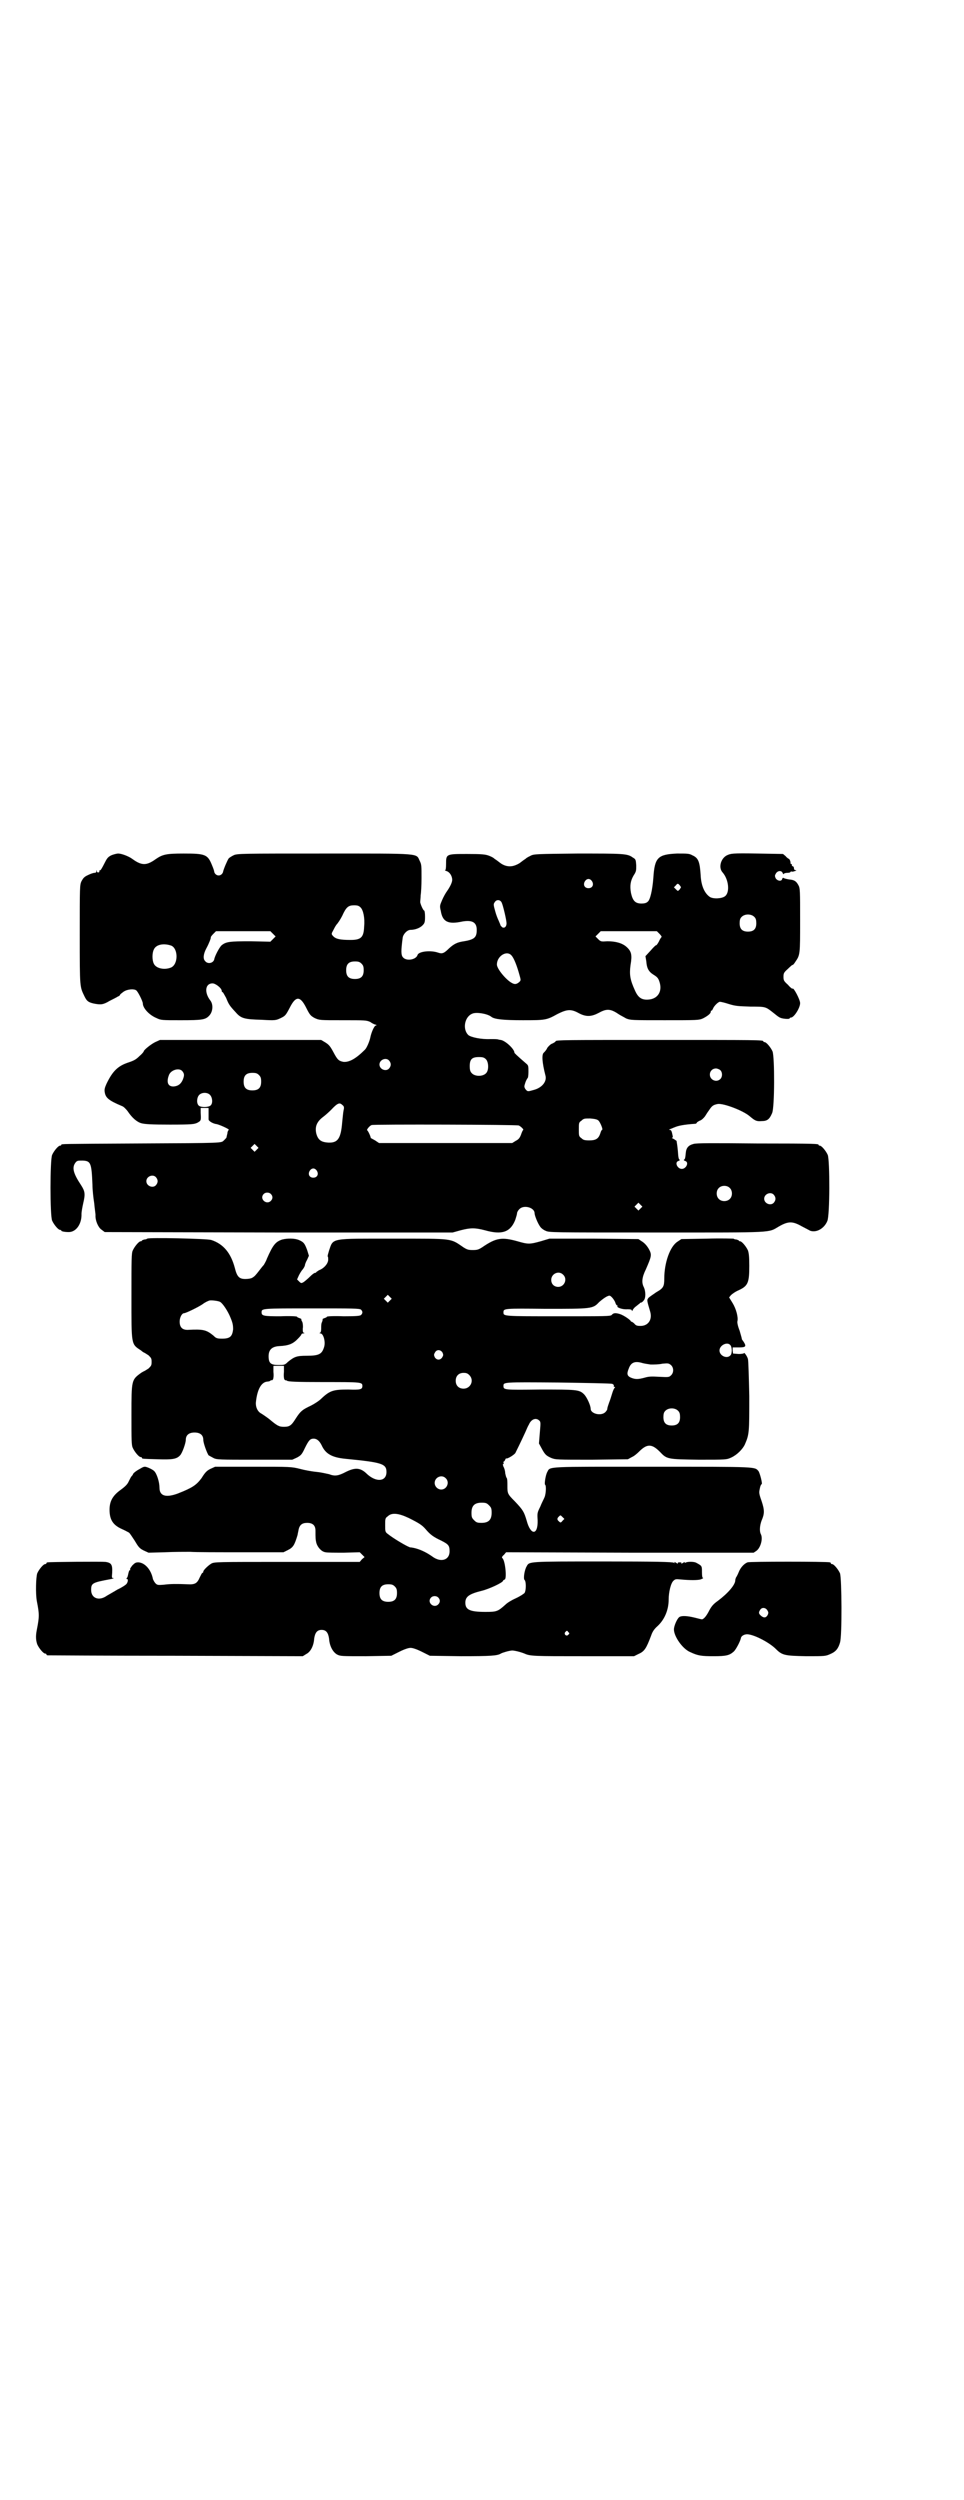 <?xml version="1.0" standalone="no"?>
<!DOCTYPE svg PUBLIC "-//W3C//DTD SVG 20010904//EN"
 "http://www.w3.org/TR/2001/REC-SVG-20010904/DTD/svg10.dtd">
<svg version="1.0" xmlns="http://www.w3.org/2000/svg"
 width="1100pt" height="2850pt" viewBox="0 0 1100 2850"
 preserveAspectRatio="xMidYMid meet">
<g transform="translate(0,2850) scale(0.5,-0.5)"
fill="#000000" stroke="none">
<path d="M254 3750 c-8 -4 -10 -7 -16 -19 -4 -8 -8 -15 -9 -15 -2 0 -3 -1 -2
-2 0 -4 -5 -4 -6 -1 0 4 -1 4 -1 1 0 -3 -2 -4 -4 -4 -3 0 -9 -2 -15 -5 -9 -4
-11 -7 -15 -14 -4 -9 -4 -11 -4 -123 0 -122 0 -117 11 -140 5 -10 8 -13 21
-16 16 -3 21 -3 36 6 8 4 16 8 19 10 3 1 5 3 5 4 0 1 4 4 8 7 9 6 24 7 29 3 4
-3 15 -25 15 -30 0 -10 14 -26 31 -33 10 -5 12 -5 55 -5 50 0 57 1 66 11 8 9
9 25 2 34 -14 18 -12 39 5 39 7 0 21 -11 21 -17 0 -2 1 -3 2 -3 1 0 4 -6 8
-13 6 -15 8 -18 22 -33 12 -14 20 -16 59 -17 33 -2 33 -1 44 4 10 5 11 6 20
23 14 28 24 28 38 0 8 -16 10 -18 19 -23 11 -5 11 -5 64 -5 52 0 54 0 63 -4 4
-3 10 -6 12 -6 3 -1 3 -2 1 -2 -4 0 -11 -17 -13 -28 -2 -9 -8 -23 -12 -27 -21
-21 -36 -29 -49 -28 -11 2 -14 5 -23 22 -7 13 -10 17 -18 22 l-10 6 -184 0
-184 0 -11 -5 c-10 -5 -26 -18 -26 -21 0 -1 -4 -6 -10 -11 -7 -7 -12 -10 -24
-14 -25 -8 -37 -20 -51 -49 -4 -9 -5 -13 -4 -19 2 -13 9 -19 40 -32 3 -1 8 -6
12 -11 10 -15 21 -25 32 -28 8 -2 22 -3 65 -3 51 0 55 1 62 4 9 5 9 5 8 23 l0
11 9 0 9 0 0 -11 c0 -7 0 -14 0 -15 0 -4 10 -10 19 -11 8 -2 30 -12 27 -13 -1
-1 -3 -4 -3 -8 -1 -4 -2 -8 -2 -9 0 -1 -3 -4 -6 -7 -7 -6 4 -6 -197 -7 -178
-1 -174 -1 -174 -3 0 -1 -1 -2 -3 -2 -4 0 -14 -12 -18 -21 -5 -11 -5 -139 0
-150 4 -9 14 -21 18 -21 2 0 3 -1 3 -2 0 -1 6 -3 17 -3 17 0 30 19 29 42 0 4
2 15 4 24 5 21 4 27 -5 41 -18 27 -21 40 -13 51 4 5 5 5 17 5 18 -1 20 -5 22
-55 0 -11 2 -30 4 -42 1 -12 3 -24 3 -27 -1 -12 6 -28 13 -33 l8 -6 397 -1
397 0 18 5 c23 6 33 6 56 0 39 -11 58 -4 69 24 2 6 4 13 4 15 0 2 2 6 5 9 10
11 35 4 35 -9 0 -5 7 -23 13 -31 2 -3 7 -7 12 -9 8 -4 12 -4 254 -4 273 0 253
-1 279 14 21 12 31 12 52 0 8 -4 17 -9 19 -10 14 -5 32 5 39 22 6 12 6 139 1
151 -4 9 -14 21 -18 21 -2 0 -3 1 -3 2 0 2 -1 3 -141 3 -99 1 -138 1 -144 -1
-12 -3 -17 -9 -18 -21 -1 -12 -2 -14 -4 -15 -1 -1 0 -2 3 -3 9 -3 2 -18 -8
-18 -10 0 -17 15 -8 18 3 1 4 2 3 3 -2 1 -3 4 -4 20 -1 11 -2 17 -3 23 0 0 -3
2 -6 4 -4 2 -6 3 -4 3 1 0 2 2 1 5 -2 10 -3 13 -7 13 -2 0 -1 1 2 2 3 1 7 3
10 4 7 3 18 6 48 8 1 1 2 1 2 2 0 1 3 3 7 5 4 1 9 6 12 10 3 5 7 11 10 15 6 9
9 11 19 13 13 2 58 -15 73 -28 12 -10 15 -12 27 -11 13 0 18 4 24 18 6 12 6
129 1 141 -4 9 -14 21 -18 21 -2 0 -3 1 -3 2 0 3 -16 3 -237 3 -215 0 -237 0
-237 -3 0 -1 -3 -3 -7 -5 -4 -1 -9 -6 -12 -10 -2 -5 -6 -9 -8 -11 -5 -4 -4
-22 4 -53 3 -13 -8 -27 -27 -32 -14 -4 -14 -4 -19 2 -3 5 -3 6 0 15 2 6 5 10
5 10 1 0 2 6 2 14 0 13 0 15 -5 19 -22 19 -27 24 -27 25 0 8 -20 27 -31 29 -2
0 -5 1 -6 1 -1 1 -9 1 -18 1 -20 -1 -44 4 -50 9 -14 13 -9 42 9 49 9 4 34 0
43 -7 7 -6 28 -8 72 -8 51 0 54 0 79 14 22 11 31 12 49 2 17 -9 29 -8 46 1 18
10 27 9 46 -4 3 -2 11 -6 16 -9 10 -4 13 -4 88 -4 74 0 78 0 87 4 10 5 18 11
18 15 0 2 1 3 2 3 1 0 2 2 3 4 2 6 12 16 16 16 2 0 11 -2 20 -5 16 -5 22 -5
50 -6 35 0 34 0 53 -15 5 -4 11 -9 14 -10 5 -3 22 -4 22 -2 0 1 1 2 3 2 7 0
21 22 21 33 0 8 -15 36 -17 33 -1 -1 -6 3 -11 9 -9 8 -10 10 -10 18 0 8 1 10
10 18 5 5 10 9 10 9 1 -1 4 2 7 7 11 16 11 16 11 95 0 67 0 73 -4 80 -5 9 -9
12 -22 13 -5 1 -10 2 -11 3 -2 1 -3 1 -4 -2 -1 -6 -11 -5 -15 2 -2 5 -2 6 1
11 4 6 12 7 15 1 1 -3 2 -4 3 -2 1 1 4 2 8 2 4 0 7 1 7 2 0 1 1 1 3 1 1 -1 4
0 7 1 4 1 4 2 2 2 -3 0 -4 2 -4 4 0 2 -1 5 -3 5 -2 1 -2 2 -2 3 1 1 0 2 -1 2
-1 0 -2 1 -2 2 1 2 -2 10 -4 10 0 0 -4 2 -7 6 l-6 5 -59 1 c-58 1 -60 0 -69
-4 -14 -7 -20 -28 -10 -39 14 -16 17 -45 6 -54 -7 -6 -27 -7 -35 -2 -13 9 -20
27 -21 50 -2 30 -5 39 -19 45 -7 4 -11 4 -35 4 -44 -2 -51 -9 -54 -56 -2 -26
-7 -50 -13 -54 -3 -3 -8 -4 -14 -4 -14 0 -20 6 -24 24 -3 17 -1 28 6 40 6 9 6
11 6 23 -1 13 -1 14 -8 18 -12 9 -22 9 -126 9 -92 -1 -100 -1 -107 -5 -4 -2
-8 -4 -9 -5 -1 0 -2 -2 -4 -3 -2 -1 -7 -5 -11 -8 -4 -3 -11 -6 -15 -7 -11 -3
-22 0 -31 7 -4 3 -9 7 -11 8 -2 1 -3 3 -4 3 -1 1 -5 3 -10 5 -8 3 -15 4 -50 4
-48 0 -48 0 -48 -23 0 -10 -1 -14 -2 -14 -2 0 0 -1 3 -2 7 -2 13 -11 13 -20 0
-6 -5 -16 -12 -26 -3 -4 -8 -13 -11 -20 -5 -12 -6 -13 -3 -25 4 -25 17 -31 49
-24 23 4 33 -2 33 -19 0 -17 -5 -22 -29 -26 -15 -2 -23 -6 -34 -16 -12 -12
-16 -13 -25 -10 -17 6 -44 3 -47 -5 -3 -11 -25 -15 -33 -6 -5 5 -5 15 -1 45 1
8 10 18 18 18 10 0 21 4 27 10 5 5 6 7 6 20 0 8 -1 14 -2 14 -2 0 -8 13 -9 19
0 3 1 10 1 16 1 5 2 23 2 39 0 28 0 31 -4 39 -9 18 8 17 -218 17 -189 0 -199
0 -207 -4 -4 -2 -9 -5 -11 -7 -3 -4 -12 -25 -13 -31 -1 -4 -5 -8 -10 -8 -5 0
-9 4 -10 8 0 2 -2 8 -5 15 -10 25 -15 27 -65 27 -40 0 -48 -2 -64 -13 -11 -8
-19 -11 -26 -11 -7 0 -15 3 -26 11 -9 7 -26 13 -33 13 -4 0 -11 -2 -16 -4z
m1097 -59 c5 -8 1 -16 -8 -16 -9 0 -13 8 -8 16 2 3 5 5 8 5 3 0 6 -2 8 -5z
m203 -14 c0 -1 -2 -3 -3 -5 -4 -4 -4 -4 -8 0 l-5 5 4 4 c4 5 5 5 8 2 2 -2 4
-5 4 -6z m-409 -35 c3 -6 11 -40 11 -47 0 -8 -5 -12 -10 -9 -2 2 -4 4 -4 5 0
1 -2 5 -4 10 -2 4 -6 14 -8 22 -4 14 -4 16 -1 20 4 7 13 6 16 -1z m-322 -11
c6 -6 10 -24 8 -44 -1 -24 -7 -30 -31 -30 -23 0 -33 2 -39 8 -5 5 -5 6 -1 13
2 4 5 10 8 14 3 3 9 12 13 20 9 20 14 24 27 24 8 0 11 -1 15 -5z m899 -22 c3
-3 4 -7 4 -14 0 -13 -6 -19 -19 -19 -13 0 -19 6 -19 19 0 7 1 11 4 14 7 8 23
8 30 0z m-1099 -38 l6 -6 -6 -6 -6 -6 -45 1 c-48 0 -56 -1 -66 -9 -5 -4 -16
-25 -17 -32 -2 -9 -15 -12 -21 -4 -5 5 -4 16 3 29 6 11 11 24 10 25 0 1 2 4 6
8 l6 6 62 0 62 0 6 -6z m882 0 c3 -3 5 -6 5 -7 -1 -1 -4 -5 -6 -10 -3 -6 -6
-9 -6 -9 -1 1 -7 -5 -13 -12 l-12 -13 2 -12 c1 -15 5 -23 16 -30 10 -6 12 -9
15 -20 5 -20 -6 -36 -27 -37 -15 -1 -23 5 -30 21 -11 24 -13 36 -10 58 4 23 2
31 -9 41 -10 9 -25 13 -44 13 -14 -1 -15 -1 -21 5 l-6 6 6 6 6 6 64 0 64 0 6
-6z m-1114 -27 c16 -7 16 -43 -1 -50 -15 -6 -34 -2 -39 9 -4 8 -4 24 0 32 5
12 23 15 40 9z m776 -22 c6 -6 13 -25 18 -43 4 -14 4 -14 0 -18 -6 -5 -10 -6
-17 -2 -13 7 -34 32 -34 42 0 19 22 33 33 21z m-342 -19 c4 -4 5 -7 5 -15 0
-14 -6 -20 -20 -20 -14 0 -20 6 -20 20 0 14 6 20 20 20 8 0 11 -1 15 -5z m284
-218 c6 -6 7 -24 1 -31 -7 -9 -27 -9 -34 0 -3 3 -4 8 -4 15 0 16 5 21 21 21 9
0 12 -1 16 -5z m-221 -3 c5 -6 5 -12 0 -18 -7 -8 -22 -2 -22 9 0 11 15 17 22
9z m756 -22 c5 -5 5 -15 0 -20 -9 -9 -24 -2 -24 10 0 8 6 14 14 14 3 0 8 -2
10 -4z m-1228 -2 c5 -6 5 -10 1 -20 -4 -9 -10 -14 -20 -15 -14 -1 -18 10 -11
27 5 11 23 16 30 8z m175 -9 c4 -4 5 -7 5 -15 0 -14 -6 -20 -20 -20 -14 0 -20
6 -20 20 0 14 6 20 20 20 8 0 11 -1 15 -5z m-112 -45 c6 -6 7 -19 2 -24 -5 -5
-22 -5 -27 -1 -6 5 -5 18 0 24 6 7 19 7 25 1z m305 -36 c-1 -5 -2 -17 -3 -26
-3 -38 -10 -48 -32 -47 -16 1 -23 6 -27 20 -4 16 1 28 16 39 4 3 12 10 18 16
14 15 19 17 25 11 4 -3 5 -5 3 -13z m582 -23 c4 -4 11 -21 8 -21 -1 0 -3 -4
-4 -8 -4 -12 -10 -16 -25 -16 -11 0 -14 1 -18 5 -6 4 -6 6 -6 20 0 15 0 16 6
20 5 5 7 5 20 5 11 -1 16 -2 19 -5z m-182 -11 c6 -3 12 -10 10 -10 -1 -1 -3
-5 -5 -11 -3 -8 -6 -11 -12 -14 l-8 -5 -152 0 -152 0 -9 6 c-5 3 -10 5 -10 6
0 3 -6 16 -8 17 -2 1 5 10 10 12 6 2 332 1 336 -1z m-598 -55 l-5 -5 -4 4 -5
5 4 4 5 5 4 -4 5 -5 -4 -4z m137 -48 c5 -8 1 -16 -8 -16 -9 0 -13 8 -8 16 2 3
5 5 8 5 3 0 6 -2 8 -5z m-367 -15 c5 -6 5 -12 0 -18 -7 -8 -22 -2 -22 9 0 11
15 17 22 9z m1309 -24 c7 -6 7 -19 1 -25 -6 -7 -19 -7 -25 -1 -7 6 -7 19 -1
25 6 7 19 7 25 1z m-1047 -14 c5 -5 5 -11 0 -16 -10 -10 -27 5 -16 16 4 4 12
4 16 0z m1148 -2 c5 -6 5 -12 0 -18 -7 -8 -22 -2 -22 9 0 11 15 17 22 9z
m-304 -31 l-5 -5 -4 4 -5 5 4 4 5 5 4 -4 5 -5 -4 -4z"/>
<path d="M336 2876 c-1 -1 -4 -2 -7 -2 -3 -1 -5 -2 -5 -2 0 -1 -1 -2 -3 -2 -4
0 -14 -12 -18 -21 -3 -6 -3 -20 -3 -104 0 -113 -1 -109 22 -124 3 -3 7 -5 7
-5 1 0 5 -3 10 -6 6 -6 7 -7 7 -15 0 -8 -1 -9 -7 -15 -5 -3 -9 -6 -10 -6 0 0
-4 -2 -7 -4 -22 -16 -22 -16 -22 -96 0 -57 0 -69 3 -75 4 -9 14 -21 18 -21 2
0 3 -1 3 -2 0 -2 1 -2 36 -3 32 -1 43 0 51 9 5 5 13 28 13 35 0 11 7 17 20 17
13 0 20 -6 20 -17 0 -7 8 -29 12 -35 2 -1 7 -4 11 -6 7 -4 15 -4 94 -4 l86 0
11 5 c9 5 11 7 18 22 9 18 12 21 20 21 7 0 13 -5 18 -15 9 -20 24 -28 55 -31
82 -8 93 -11 93 -30 0 -22 -23 -24 -44 -5 -15 15 -27 16 -49 5 -17 -9 -25 -10
-38 -5 -5 1 -17 4 -27 5 -11 1 -28 4 -39 7 -20 5 -22 5 -107 5 l-87 0 -11 -5
c-8 -4 -12 -8 -20 -21 -12 -16 -21 -22 -54 -35 -27 -10 -42 -6 -42 13 0 13 -6
32 -12 38 -3 3 -9 6 -14 8 -8 3 -9 3 -19 -3 -6 -3 -13 -8 -15 -11 -1 -3 -3 -5
-4 -6 -1 -1 -3 -5 -6 -11 -3 -7 -8 -12 -19 -20 -18 -13 -25 -26 -25 -45 0 -23
8 -35 28 -44 7 -3 14 -7 16 -8 2 -1 7 -9 13 -18 9 -15 11 -18 21 -23 l11 -5
37 1 c20 1 46 1 58 1 12 -1 64 -1 117 -1 l96 0 10 5 c12 6 15 11 22 34 0 1 1
5 2 10 2 13 8 18 20 18 13 0 19 -6 19 -18 0 -16 0 -20 2 -28 3 -10 12 -20 21
-21 3 -1 22 -1 42 -1 l36 1 5 -5 6 -6 -6 -5 -5 -6 -166 0 c-162 0 -166 0 -173
-4 -8 -5 -18 -15 -18 -18 0 -2 -1 -3 -2 -3 -1 0 -3 -4 -6 -10 -6 -14 -11 -17
-28 -16 -24 1 -39 1 -54 -1 -13 -1 -15 -1 -19 3 -2 2 -5 7 -6 10 -4 21 -18 37
-33 38 -6 0 -8 -1 -14 -7 -3 -4 -6 -8 -5 -9 1 -1 0 -2 -1 -2 -1 0 -2 -3 -3 -7
-1 -5 -2 -9 -3 -10 -2 -2 -2 -3 0 -3 3 0 2 -8 -2 -12 -2 -2 -11 -8 -20 -12 -8
-5 -19 -11 -24 -14 -18 -13 -36 -6 -36 13 0 16 3 17 46 25 5 1 7 2 5 2 -4 0
-4 1 -3 12 1 19 -2 23 -15 25 -9 1 -127 0 -132 -1 -2 0 -3 -1 -3 -2 0 -1 -1
-2 -3 -2 -4 0 -14 -12 -18 -21 -3 -9 -4 -46 -1 -63 6 -31 6 -35 0 -66 -3 -15
-2 -24 1 -33 4 -9 14 -21 18 -21 2 0 3 -1 3 -2 0 -1 1 -2 3 -2 1 0 133 -1 292
-1 l290 -1 8 5 c10 5 17 19 18 35 2 14 7 20 17 20 10 0 15 -6 17 -20 1 -16 8
-30 18 -36 8 -4 9 -4 66 -4 l58 1 18 9 c12 6 21 9 26 9 5 0 14 -3 26 -9 l18
-9 71 -1 c68 0 83 1 91 6 3 2 20 7 26 7 5 0 18 -3 28 -7 13 -6 22 -6 134 -6
l116 0 10 5 c14 6 18 13 29 42 3 9 7 15 15 22 16 15 25 37 25 60 0 17 5 38 11
43 4 4 6 4 16 3 22 -2 38 -2 46 0 4 2 7 3 6 3 -2 0 -3 4 -3 14 0 14 0 14 -13
21 -5 3 -21 3 -25 0 -2 -1 -2 -1 -1 1 1 1 -1 1 -4 -1 -3 -2 -5 -3 -4 -1 1 1 0
2 -4 2 -4 0 -5 -1 -4 -2 1 -2 -1 -1 -4 1 -3 2 -5 2 -4 1 1 -2 1 -3 -1 -1 -3 2
-41 3 -162 3 -172 0 -168 0 -174 -11 -5 -8 -8 -28 -5 -31 4 -3 4 -24 0 -30 -2
-2 -11 -8 -20 -12 -9 -4 -19 -10 -23 -14 -18 -16 -20 -17 -46 -17 -36 0 -46 5
-46 21 0 14 9 20 37 27 17 4 49 19 49 23 0 1 2 2 4 3 5 2 1 45 -6 49 -1 1 0 4
4 7 l5 6 283 -1 282 0 6 4 c10 7 16 29 10 39 -3 7 -2 19 2 30 7 16 7 24 0 45
-6 17 -6 19 -4 28 1 6 3 10 4 10 3 0 -4 26 -7 30 -9 10 1 10 -240 10 -248 0
-235 1 -242 -12 -4 -7 -7 -28 -5 -29 3 -2 2 -20 -1 -28 -2 -5 -7 -14 -10 -22
-7 -14 -7 -15 -6 -31 1 -35 -16 -35 -25 -1 -6 20 -8 24 -27 44 -17 17 -17 18
-17 36 0 8 0 16 -2 18 -1 1 -2 6 -3 10 0 5 -2 12 -4 15 -1 3 -2 6 -1 6 2 0 2
1 1 3 0 2 0 3 1 3 1 0 2 2 3 4 1 2 2 4 2 3 2 -2 17 7 21 12 3 6 12 24 23 48 3
7 6 14 8 17 5 12 16 17 24 9 3 -3 3 -5 1 -27 l-2 -25 6 -11 c8 -15 11 -17 22
-22 10 -4 12 -4 93 -4 l82 1 9 5 c5 2 12 8 16 12 10 10 17 14 24 14 7 0 14 -4
24 -14 16 -17 17 -17 89 -18 63 0 63 0 74 5 13 6 26 19 31 30 10 23 10 27 10
110 -1 43 -2 81 -3 84 -1 6 -9 17 -9 14 0 -1 -6 -2 -12 -2 l-13 1 -1 7 0 7 14
0 c16 0 18 2 11 13 -3 4 -5 7 -4 7 0 0 -2 8 -5 18 -4 10 -6 19 -5 22 2 9 -3
28 -11 41 l-8 13 4 5 c3 3 10 8 17 11 22 10 25 17 25 56 0 21 -1 29 -3 35 -4
9 -14 21 -18 21 -2 0 -3 1 -3 2 0 0 -2 1 -5 2 -3 0 -6 1 -7 2 -1 0 -28 1 -60
0 l-59 -1 -9 -6 c-17 -11 -30 -48 -30 -84 0 -18 -2 -22 -18 -31 -7 -5 -15 -10
-18 -13 -4 -5 -4 -5 4 -32 5 -18 -5 -32 -22 -32 -9 0 -11 1 -15 6 -3 2 -5 4
-6 4 0 -1 -1 -1 -1 0 0 3 -16 14 -25 17 -10 3 -15 3 -19 -2 -3 -3 -13 -3 -122
-3 -126 0 -125 0 -125 9 0 9 1 9 97 8 104 0 107 0 121 15 9 8 19 15 24 15 3 0
10 -8 13 -15 1 -4 3 -7 4 -7 1 0 2 -1 1 -2 -2 -3 12 -8 23 -7 8 0 10 -1 10 -3
0 -2 1 -1 2 1 1 3 5 7 8 9 4 3 7 6 8 6 0 1 1 2 2 2 2 0 5 2 7 5 5 5 5 21 0 31
-5 10 -4 22 5 40 13 30 14 33 7 46 -4 7 -9 13 -15 17 l-9 6 -101 1 -102 0 -20
-6 c-25 -7 -29 -7 -53 0 -36 10 -49 8 -81 -14 -8 -5 -11 -6 -21 -6 -10 0 -13
1 -21 6 -31 21 -21 20 -159 20 -146 0 -138 2 -148 -27 -2 -7 -4 -13 -3 -14 1
0 1 -4 1 -8 -1 -9 -10 -19 -21 -23 -3 -2 -6 -4 -6 -4 0 -1 -1 -2 -3 -2 -2 0
-7 -4 -12 -9 -4 -4 -11 -10 -14 -12 -5 -3 -6 -3 -10 1 l-5 5 4 9 c2 4 6 11 9
14 3 4 5 8 5 10 0 1 2 7 5 12 l4 9 -4 13 c-6 16 -8 18 -19 23 -10 4 -26 4 -38
1 -15 -5 -21 -12 -35 -44 -2 -6 -6 -12 -7 -14 -2 -2 -6 -7 -9 -11 -10 -13 -12
-15 -17 -18 -3 -2 -10 -3 -16 -3 -14 0 -19 5 -24 25 -9 34 -26 55 -54 64 -10
3 -143 6 -146 3z m949 -82 c11 -10 3 -28 -11 -28 -9 0 -16 6 -16 16 0 14 17
22 27 12z m-395 -59 l-5 -5 -4 4 -5 5 4 4 5 5 4 -4 5 -5 -4 -4z m-388 -3 c6
-3 18 -21 24 -36 5 -12 6 -17 6 -27 -2 -16 -7 -21 -25 -21 -12 0 -14 1 -20 7
-16 13 -23 15 -59 13 -12 0 -18 6 -18 19 0 9 5 19 10 19 4 0 33 14 43 21 5 4
12 7 15 8 6 1 20 -1 24 -3z m322 -18 c4 -4 4 -8 0 -12 -2 -2 -9 -3 -40 -3 -21
1 -38 0 -38 -1 0 -1 -2 -2 -5 -3 -3 -1 -5 -2 -5 -3 1 0 0 -3 -1 -6 -2 -3 -2
-9 -2 -15 0 -6 -1 -9 -3 -10 -2 0 -1 -1 1 -1 7 0 12 -18 9 -30 -5 -17 -11 -21
-40 -21 -23 0 -28 -2 -43 -14 -7 -7 -8 -7 -22 -7 -17 0 -22 4 -22 20 0 15 8
22 24 23 22 1 32 5 44 18 4 4 7 8 7 9 0 1 2 2 5 2 2 0 3 1 1 1 -3 1 -3 3 -3
10 1 5 0 12 -1 15 -2 3 -3 6 -2 6 0 1 -2 2 -5 3 -3 1 -5 2 -5 3 0 1 -17 2 -38
1 -39 0 -43 1 -43 9 0 9 0 9 115 9 94 0 109 0 112 -3z m843 -81 c4 -5 4 -19 0
-23 -8 -9 -25 -1 -25 11 0 12 18 21 25 12z m-657 -17 c2 -5 2 -6 -1 -11 -5 -7
-13 -6 -17 1 -2 5 -2 6 1 11 4 7 13 6 17 -1z m475 -27 c7 0 19 0 27 2 13 1 14
1 19 -3 7 -6 7 -18 0 -24 -4 -4 -6 -4 -26 -3 -18 1 -24 1 -34 -2 -15 -4 -21
-4 -31 0 -9 4 -10 9 -5 21 5 14 14 17 29 13 6 -2 15 -3 21 -4z m-837 -17 c-1
-9 0 -15 1 -17 2 -2 3 -3 3 -2 0 1 1 0 3 -1 3 -2 19 -3 85 -3 85 0 87 0 87 -9
0 -8 -5 -9 -32 -8 -34 0 -42 -2 -62 -21 -5 -5 -16 -12 -24 -16 -19 -9 -23 -12
-34 -29 -10 -16 -14 -19 -27 -19 -11 0 -15 2 -34 18 -8 6 -17 12 -19 13 -7 4
-12 14 -11 25 3 29 12 45 25 47 3 0 7 1 8 2 2 2 3 2 3 1 0 -1 1 0 3 2 1 2 2 8
1 17 l0 14 12 0 12 0 0 -14z m423 -7 c12 -12 3 -31 -13 -31 -11 0 -18 7 -18
18 0 11 7 18 18 18 6 0 9 -1 13 -5z m326 -20 c3 -1 4 -3 4 -4 -1 -2 0 -3 1 -3
2 0 2 -1 1 -2 -1 0 -4 -6 -6 -13 -2 -7 -5 -16 -7 -21 -2 -6 -4 -11 -4 -14 0
-2 -2 -5 -5 -8 -10 -9 -33 -3 -33 8 0 8 -9 27 -15 33 -11 11 -17 11 -101 11
-81 -1 -83 -1 -83 8 0 9 -2 9 125 8 65 -1 121 -2 123 -3z m151 -62 c3 -3 4 -7
4 -14 0 -13 -6 -19 -19 -19 -13 0 -19 6 -19 19 0 7 1 11 4 14 7 8 23 8 30 0z
m-531 -153 c10 -9 3 -26 -10 -26 -8 0 -15 7 -15 15 0 13 16 20 25 11z m99 -62
c5 -5 6 -7 6 -17 0 -16 -7 -23 -23 -23 -10 0 -12 1 -17 6 -5 5 -6 7 -6 17 0
16 7 23 23 23 10 0 12 -1 17 -6z m-183 -29 c24 -12 30 -16 38 -25 11 -13 18
-18 35 -26 18 -9 20 -12 20 -25 0 -20 -20 -26 -39 -12 -14 10 -29 17 -43 20
-1 0 -4 1 -7 1 -5 0 -40 21 -51 30 -7 5 -7 6 -7 21 0 14 0 16 6 20 9 9 25 7
48 -4z m351 -6 c-4 -5 -5 -5 -8 -2 -5 4 -5 7 -1 11 4 4 4 4 8 0 l5 -5 -4 -4z
m-383 -150 c4 -4 5 -7 5 -15 0 -14 -6 -20 -20 -20 -14 0 -20 6 -20 20 0 14 6
20 20 20 8 0 11 -1 15 -5z m99 -25 c5 -5 5 -11 0 -16 -10 -10 -27 5 -16 16 4
4 12 4 16 0z m297 -79 c3 -3 3 -3 0 -6 -4 -5 -11 1 -7 6 4 4 4 4 7 0z"/>
<path d="M1706 2138 c-8 -3 -16 -12 -20 -22 -2 -5 -5 -11 -6 -12 -1 -2 -2 -5
-2 -7 0 -10 -16 -29 -40 -47 -10 -7 -14 -12 -19 -21 -6 -12 -12 -20 -17 -21
-1 0 -9 2 -17 4 -16 4 -30 5 -35 1 -5 -4 -12 -20 -12 -28 0 -16 20 -45 38 -52
17 -8 25 -9 53 -9 29 0 36 2 46 11 5 5 15 24 16 31 1 4 7 8 14 8 14 0 48 -17
64 -32 16 -16 20 -17 71 -18 43 0 44 0 55 5 12 5 18 12 22 26 5 15 4 147 0
158 -4 9 -14 21 -18 21 -2 0 -3 1 -3 2 0 1 -1 2 -2 2 -8 2 -184 2 -188 0z m45
-109 c3 -5 3 -6 1 -11 -4 -7 -9 -7 -15 -2 -6 5 -6 8 -2 14 4 6 12 5 16 -1z"/>
</g>
</svg>
